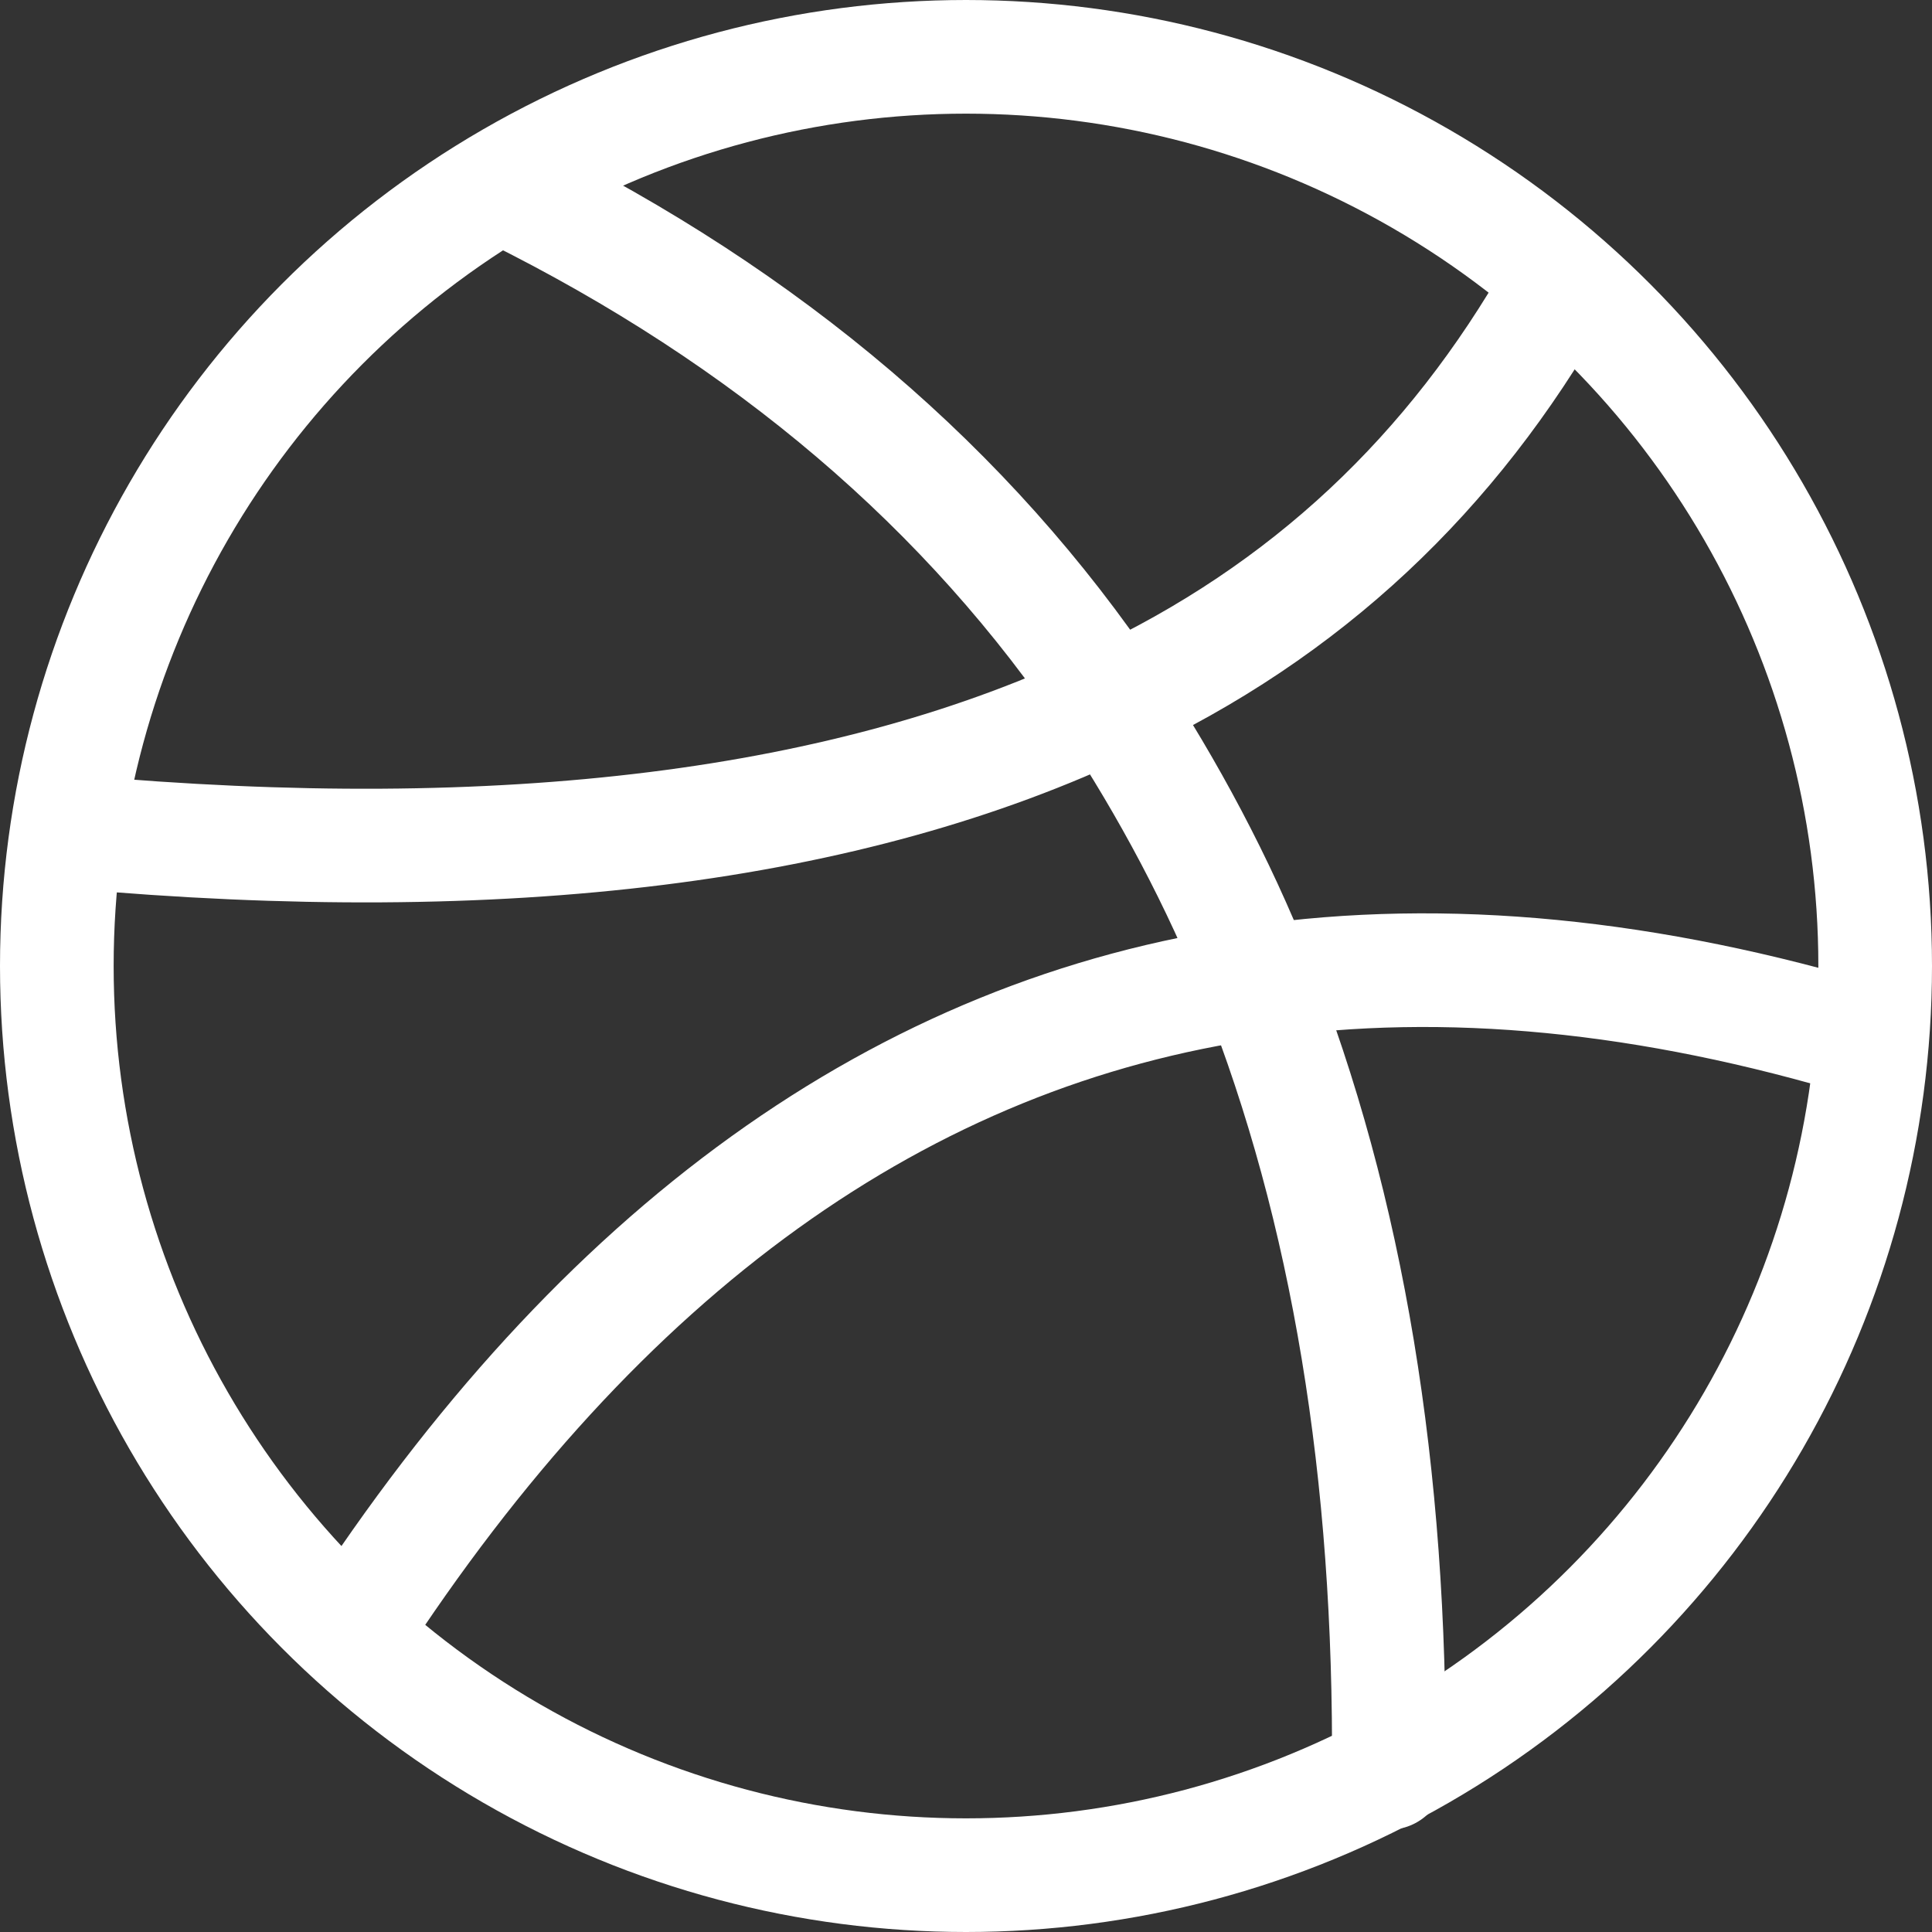 <svg viewBox="0 0 85 85" xmlns="http://www.w3.org/2000/svg">
    <rect x="0" y="0" width="85" height="85" fill="#333333" stroke="none"/>
    <g class="stroke" fill="none" stroke="#FFFFFF" stroke-width="5" stroke-linecap="round" stroke-linejoin="round">
        <circle cx="42.5" cy="42.5" r="40"></circle>
        <path d="M61.1,78 C61.2,64.8 59.3,53.2 55.3,43.1 C53.6,38.8 51.4,34.7 48.9,30.9 C42.6,21.5 33.8,14 22.5,8.4"></path>
        <path d="M68.5,12.7 C63.9,20.8 57.5,26.9 48.9,30.9 C37.4,36.4 22.2,38.3 3.3,36.6"></path>
        <path d="M82.2,45.8 C72.6,42.9 63.6,42 55.3,43.2 C39.7,45.4 26.4,55 15.5,71.8"></path>
    </g>
</svg>
